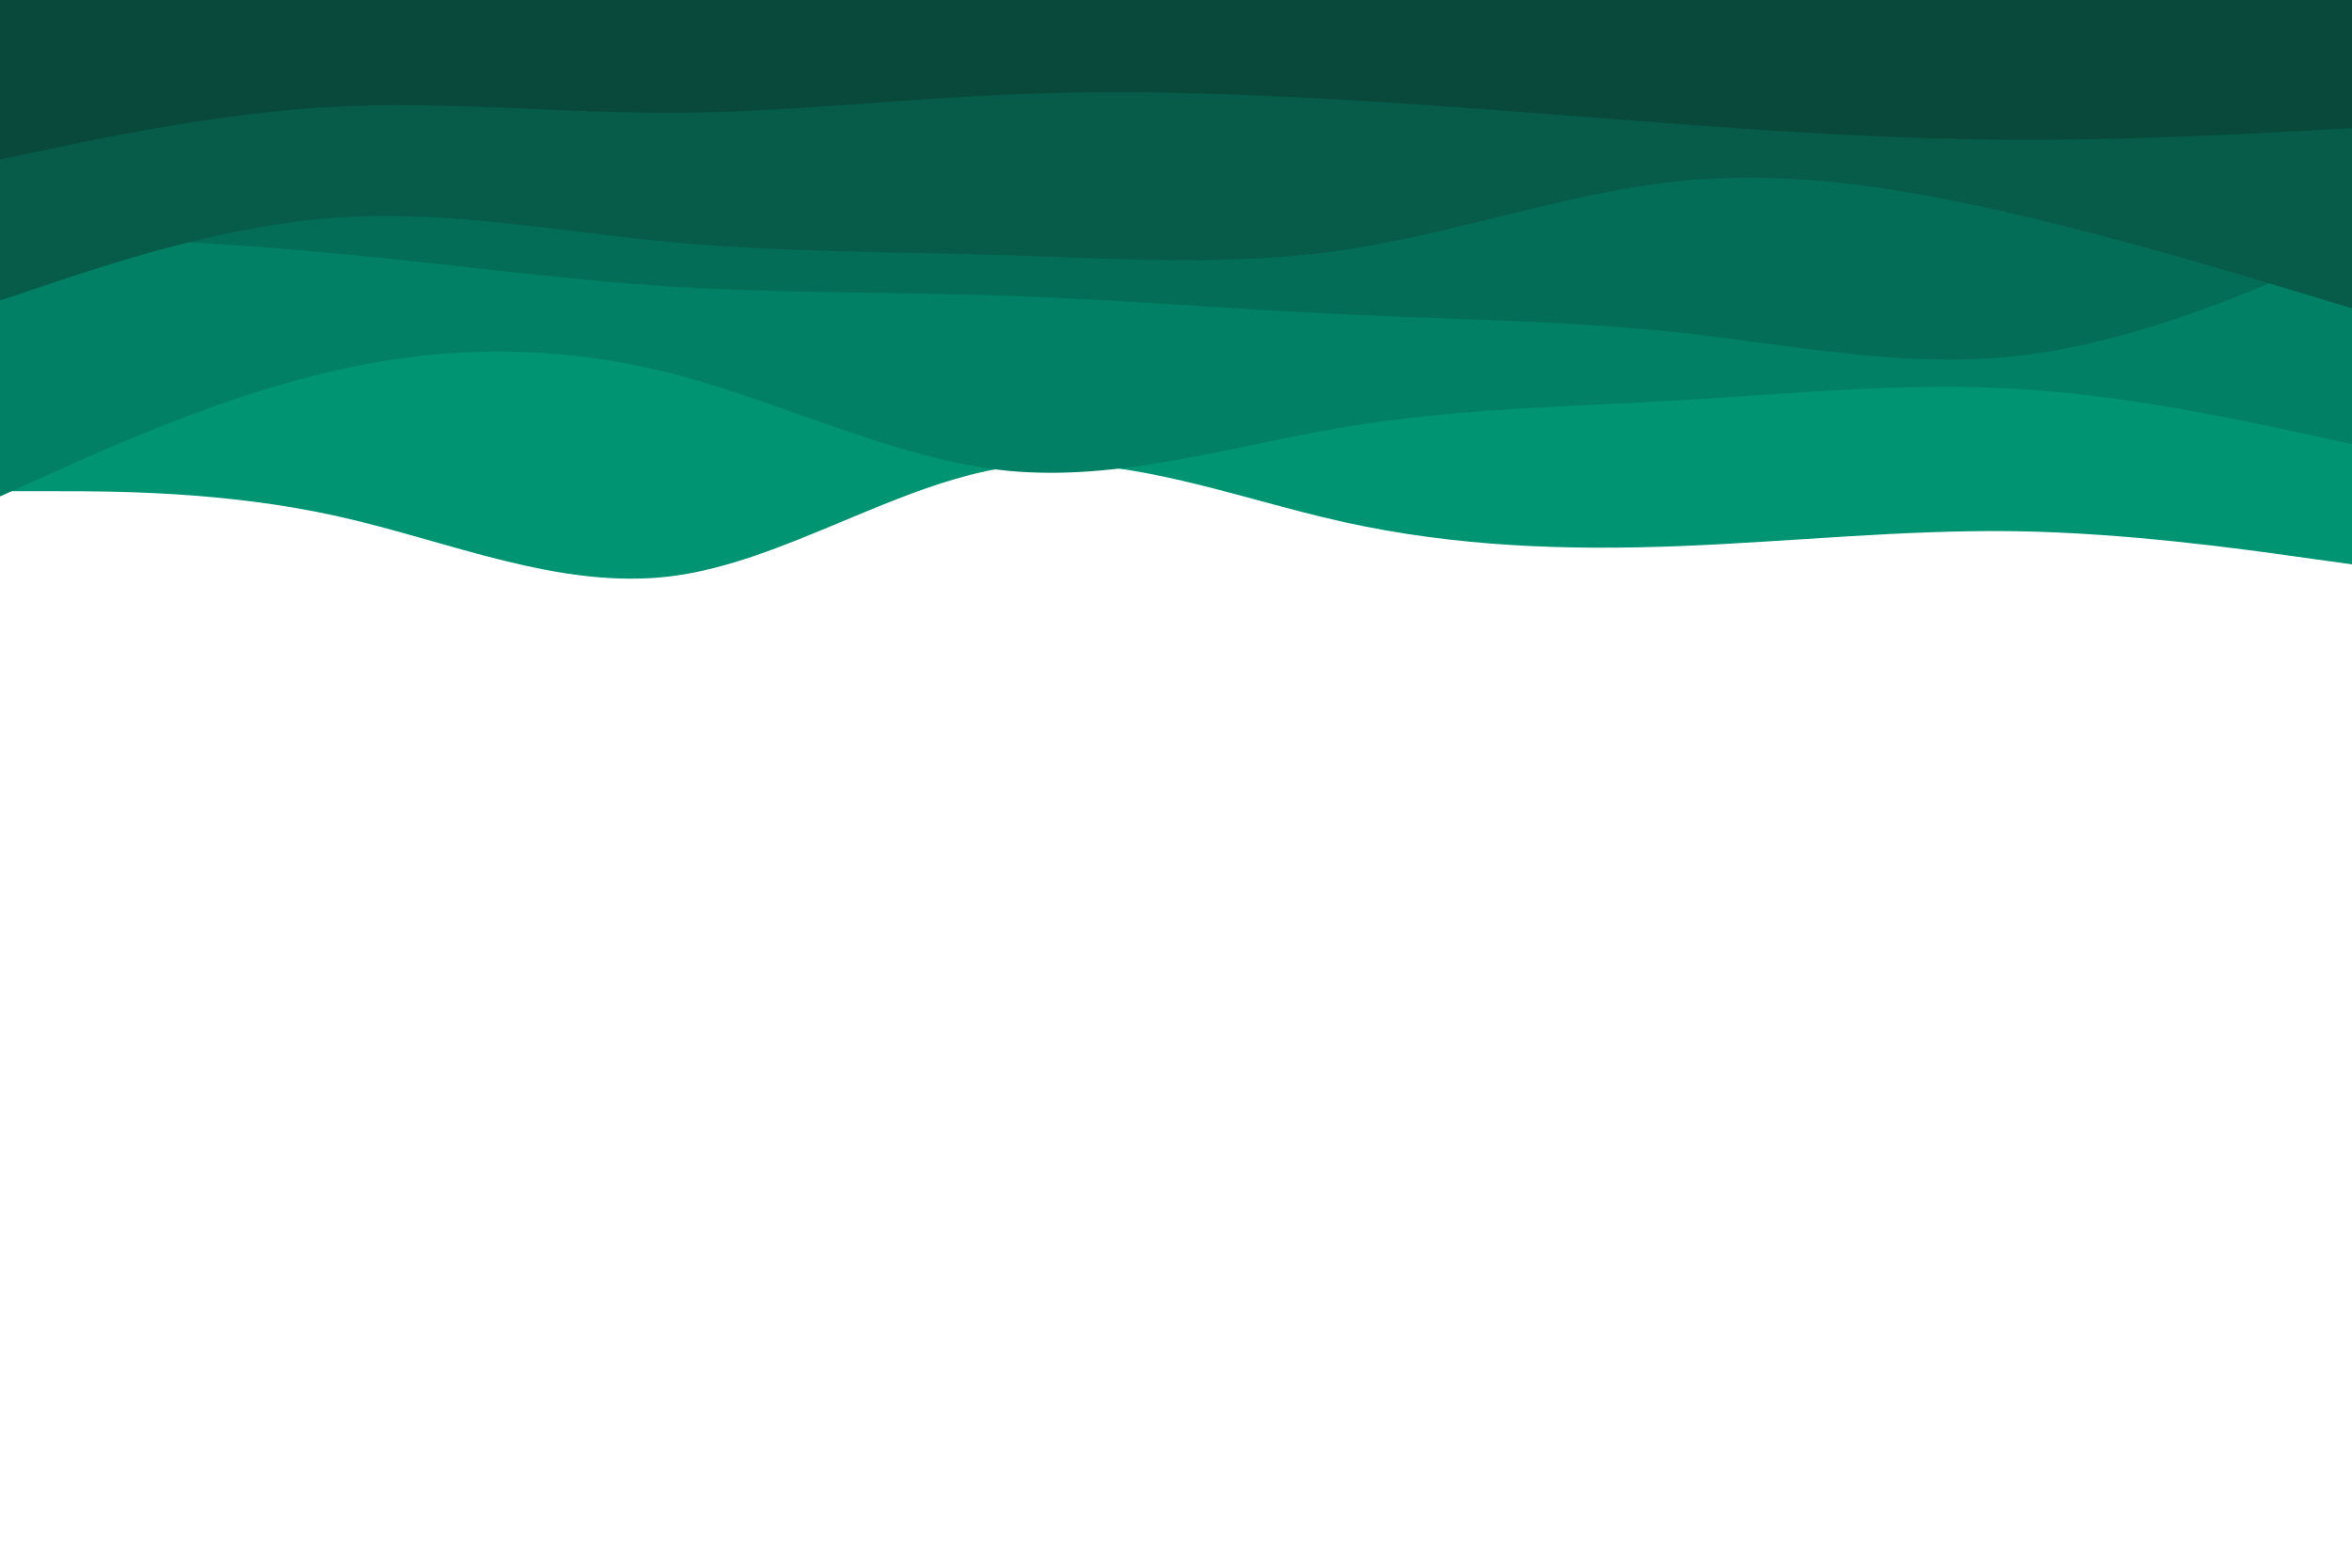 <svg id="visual" viewBox="0 0 900 600" width="900" height="600" xmlns="http://www.w3.org/2000/svg" xmlns:xlink="http://www.w3.org/1999/xlink" version="1.1"><path d="M0 188L21.5 188C43 188 86 188 128.8 197.5C171.7 207 214.3 226 257.2 220.5C300 215 343 185 385.8 178.8C428.7 172.7 471.3 190.3 514.2 199.8C557 209.3 600 210.7 642.8 209C685.7 207.3 728.3 202.7 771.2 203.3C814 204 857 210 878.5 213L900 216L900 0L878.5 0C857 0 814 0 771.2 0C728.3 0 685.7 0 642.8 0C600 0 557 0 514.2 0C471.3 0 428.7 0 385.8 0C343 0 300 0 257.2 0C214.3 0 171.7 0 128.8 0C86 0 43 0 21.5 0L0 0Z" fill="#009473"></path><path d="M0 190L21.5 180.3C43 170.7 86 151.3 128.8 141.7C171.7 132 214.3 132 257.2 143C300 154 343 176 385.8 180.2C428.7 184.3 471.3 170.7 514.2 163.5C557 156.3 600 155.7 642.8 153.2C685.7 150.7 728.3 146.3 771.2 148.8C814 151.3 857 160.7 878.5 165.3L900 170L900 0L878.5 0C857 0 814 0 771.2 0C728.3 0 685.7 0 642.8 0C600 0 557 0 514.2 0C471.3 0 428.7 0 385.8 0C343 0 300 0 257.2 0C214.3 0 171.7 0 128.8 0C86 0 43 0 21.5 0L0 0Z" fill="#018065"></path><path d="M0 89L21.5 90C43 91 86 93 128.8 97C171.7 101 214.3 107 257.2 109.7C300 112.3 343 111.7 385.8 113.2C428.7 114.7 471.3 118.3 514.2 120.3C557 122.3 600 122.7 642.8 127.3C685.7 132 728.3 141 771.2 136.3C814 131.7 857 113.3 878.5 104.2L900 95L900 0L878.5 0C857 0 814 0 771.2 0C728.3 0 685.7 0 642.8 0C600 0 557 0 514.2 0C471.3 0 428.7 0 385.8 0C343 0 300 0 257.2 0C214.3 0 171.7 0 128.8 0C86 0 43 0 21.5 0L0 0Z" fill="#046d57"></path><path d="M0 115L21.5 107.8C43 100.7 86 86.3 128.8 83.3C171.7 80.3 214.3 88.7 257.2 92.7C300 96.7 343 96.3 385.8 97.7C428.7 99 471.3 102 514.2 95.7C557 89.3 600 73.7 642.8 69.3C685.7 65 728.3 72 771.2 82C814 92 857 105 878.5 111.5L900 118L900 0L878.5 0C857 0 814 0 771.2 0C728.3 0 685.7 0 642.8 0C600 0 557 0 514.2 0C471.3 0 428.7 0 385.8 0C343 0 300 0 257.2 0C214.3 0 171.7 0 128.8 0C86 0 43 0 21.5 0L0 0Z" fill="#075b49"></path><path d="M0 61L21.5 56.5C43 52 86 43 128.8 40.8C171.7 38.7 214.3 43.3 257.2 43.2C300 43 343 38 385.8 36.2C428.7 34.3 471.3 35.7 514.2 38.2C557 40.7 600 44.3 642.8 47.5C685.7 50.7 728.3 53.3 771.2 53.5C814 53.7 857 51.3 878.5 50.2L900 49L900 0L878.5 0C857 0 814 0 771.2 0C728.3 0 685.7 0 642.8 0C600 0 557 0 514.2 0C471.3 0 428.7 0 385.8 0C343 0 300 0 257.2 0C214.3 0 171.7 0 128.8 0C86 0 43 0 21.5 0L0 0Z" fill="#08493b"></path></svg>
